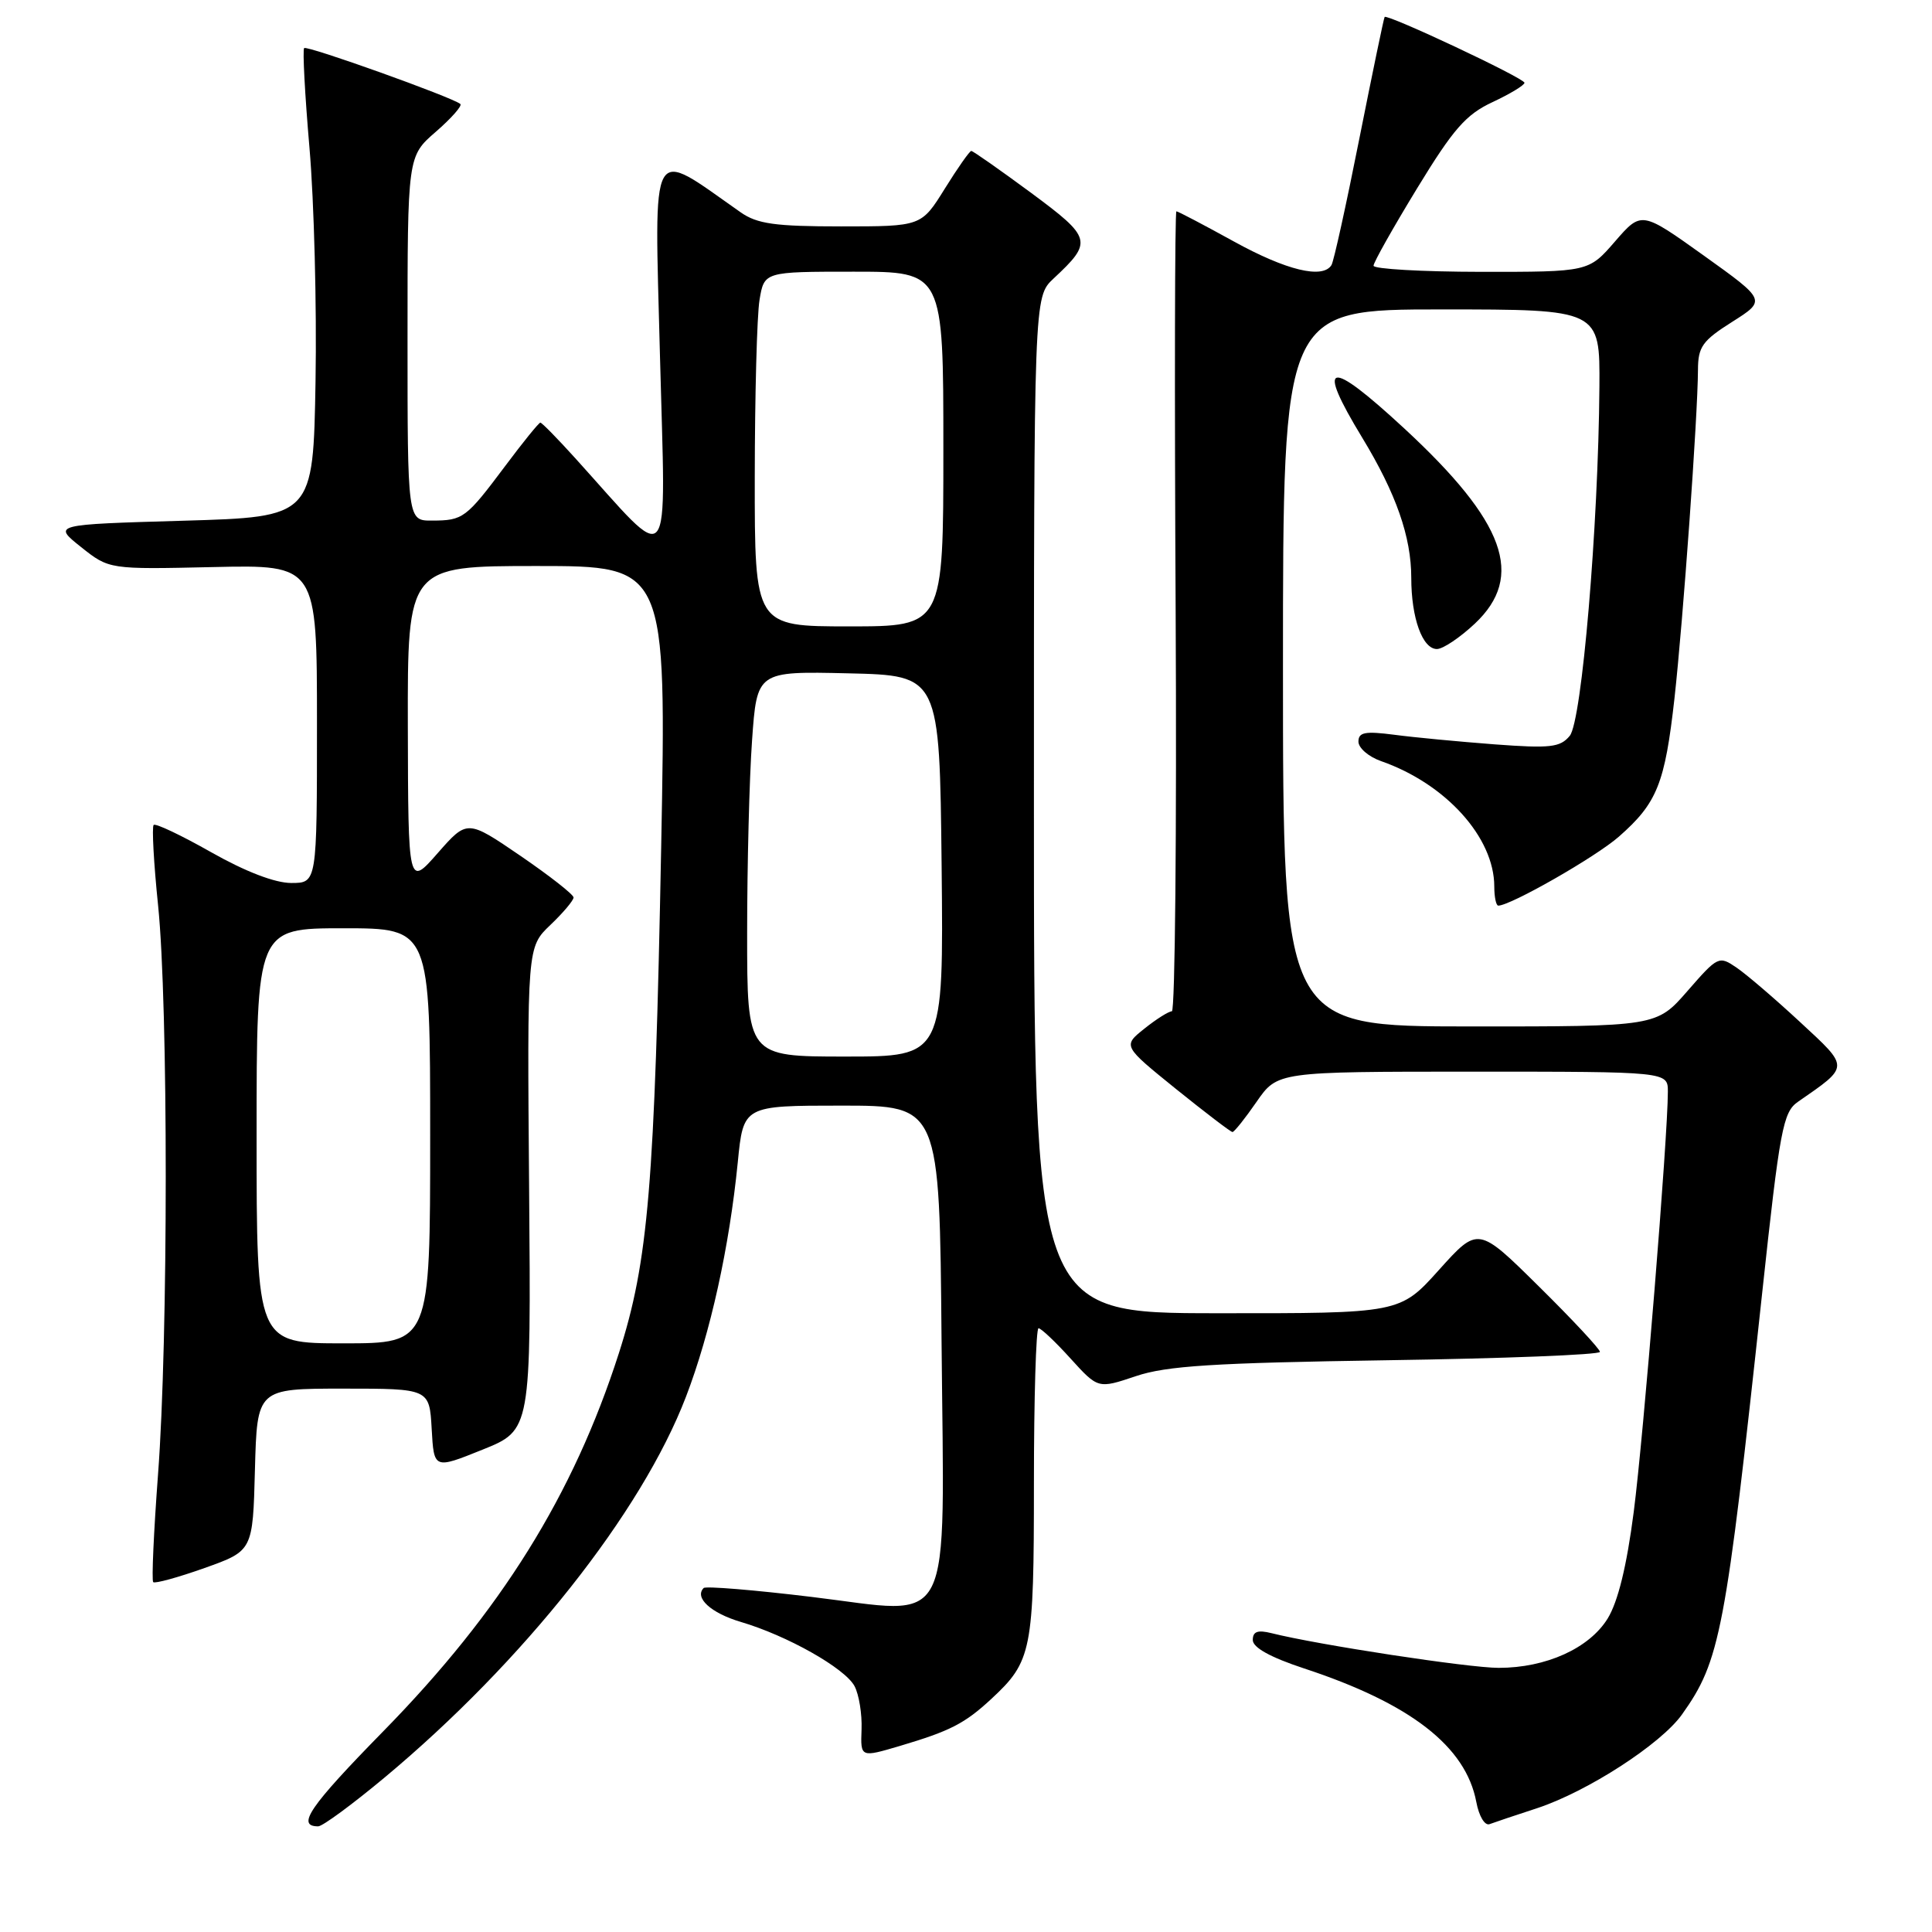 <?xml version="1.0" encoding="UTF-8" standalone="no"?>
<!DOCTYPE svg PUBLIC "-//W3C//DTD SVG 1.1//EN" "http://www.w3.org/Graphics/SVG/1.1/DTD/svg11.dtd" >
<svg xmlns="http://www.w3.org/2000/svg" xmlns:xlink="http://www.w3.org/1999/xlink" version="1.1" viewBox="0 0 256 256">
 <g >
 <path fill="currentColor"
d=" M 50.95 235.54 C 69.37 220.18 85.01 200.42 90.89 185.09 C 94.14 176.62 96.64 165.27 97.76 154.00 C 98.50 146.50 98.50 146.50 111.50 146.50 C 124.50 146.50 124.50 146.50 124.76 177.62 C 125.10 217.01 126.67 213.90 107.55 211.60 C 99.95 210.68 93.51 210.15 93.24 210.42 C 91.97 211.70 94.20 213.74 98.15 214.91 C 104.32 216.73 111.95 221.04 113.23 223.42 C 113.82 224.54 114.24 227.12 114.16 229.17 C 114.02 232.89 114.02 232.89 119.26 231.34 C 125.89 229.37 127.82 228.39 131.34 225.13 C 136.73 220.13 137.00 218.79 137.00 196.55 C 137.00 185.25 137.28 176.00 137.61 176.00 C 137.95 176.00 139.86 177.81 141.86 180.02 C 145.50 184.03 145.50 184.03 150.50 182.35 C 154.57 180.98 160.74 180.59 183.75 180.24 C 199.29 180.01 212.00 179.51 212.00 179.13 C 212.00 178.76 208.37 174.86 203.93 170.48 C 195.86 162.50 195.86 162.50 190.68 168.26 C 185.50 174.03 185.50 174.03 161.25 174.01 C 137.00 174.00 137.00 174.00 137.00 106.67 C 137.00 39.35 137.00 39.35 139.59 36.92 C 144.84 32.02 144.71 31.54 136.58 25.52 C 132.47 22.49 128.92 20.00 128.70 20.00 C 128.48 20.00 126.90 22.25 125.19 25.00 C 122.08 30.00 122.08 30.00 111.45 30.00 C 102.70 30.00 100.34 29.67 98.15 28.14 C 85.93 19.58 86.71 18.19 87.45 47.17 C 88.20 76.61 89.35 75.22 76.23 60.72 C 73.88 58.12 71.80 56.00 71.60 56.00 C 71.40 56.00 69.30 58.59 66.94 61.75 C 61.75 68.68 61.37 68.97 57.25 68.98 C 54.00 69.00 54.00 69.00 54.00 44.86 C 54.00 20.71 54.00 20.71 57.75 17.46 C 59.81 15.67 61.27 14.01 61.00 13.78 C 59.95 12.89 40.68 5.99 40.30 6.37 C 40.08 6.58 40.40 12.55 41.01 19.63 C 41.62 26.71 41.98 40.60 41.81 50.50 C 41.50 68.50 41.50 68.50 24.25 69.00 C 6.99 69.50 6.99 69.50 10.73 72.48 C 14.46 75.45 14.46 75.45 28.23 75.14 C 42.00 74.83 42.00 74.83 42.00 95.91 C 42.00 117.00 42.00 117.00 38.59 117.00 C 36.44 117.00 32.51 115.49 27.99 112.93 C 24.04 110.69 20.61 109.06 20.36 109.31 C 20.11 109.56 20.37 114.37 20.95 119.99 C 22.30 133.15 22.30 177.47 20.94 195.36 C 20.37 202.99 20.08 209.41 20.30 209.64 C 20.53 209.86 23.59 209.02 27.11 207.77 C 33.50 205.49 33.50 205.49 33.78 194.74 C 34.07 184.00 34.07 184.00 45.48 184.00 C 56.90 184.00 56.90 184.00 57.20 189.34 C 57.50 194.68 57.50 194.68 63.93 192.09 C 70.37 189.50 70.37 189.50 70.11 157.50 C 69.85 125.50 69.85 125.50 72.93 122.56 C 74.62 120.95 76.00 119.31 76.00 118.92 C 76.00 118.53 72.83 116.05 68.96 113.40 C 61.91 108.59 61.91 108.59 58.00 113.04 C 54.09 117.50 54.09 117.50 54.04 96.25 C 54.00 75.00 54.00 75.00 71.16 75.00 C 88.31 75.00 88.31 75.00 87.61 112.25 C 86.75 157.11 85.91 167.13 82.00 179.32 C 75.96 198.12 66.38 213.49 50.79 229.40 C 41.01 239.38 39.22 242.00 42.16 242.00 C 42.74 242.00 46.69 239.09 50.95 235.54 Z  M 203.69 239.59 C 210.35 237.39 220.07 231.11 222.87 227.18 C 227.94 220.06 228.63 216.42 233.49 171.39 C 235.84 149.58 236.26 147.37 238.23 146.00 C 245.12 141.22 245.12 141.54 238.50 135.41 C 235.20 132.35 231.42 129.11 230.11 128.22 C 227.77 126.62 227.63 126.69 223.61 131.30 C 219.50 136.02 219.50 136.02 194.75 136.01 C 170.00 136.00 170.00 136.00 170.00 88.50 C 170.00 41.00 170.00 41.00 191.00 41.00 C 212.00 41.00 212.00 41.00 211.93 51.25 C 211.79 69.78 209.60 95.57 208.00 97.50 C 206.73 99.04 205.42 99.18 198.02 98.63 C 193.33 98.27 187.36 97.71 184.75 97.36 C 180.88 96.86 180.00 97.02 180.00 98.27 C 180.00 99.11 181.34 100.27 182.99 100.85 C 191.56 103.84 198.00 110.96 198.00 117.47 C 198.00 118.86 198.24 120.00 198.53 120.00 C 200.16 120.00 211.45 113.55 214.51 110.86 C 219.58 106.41 220.61 103.84 221.88 92.50 C 223.02 82.21 224.96 55.21 224.99 49.00 C 225.00 45.95 225.58 45.14 229.52 42.65 C 234.04 39.79 234.04 39.79 225.77 33.87 C 217.50 27.96 217.50 27.96 214.00 31.99 C 210.50 36.03 210.50 36.03 196.25 36.02 C 188.41 36.01 182.00 35.64 182.00 35.21 C 182.00 34.77 184.60 30.16 187.77 24.96 C 192.58 17.07 194.25 15.17 197.77 13.53 C 200.10 12.44 202.00 11.29 202.00 10.97 C 202.00 10.36 183.81 1.81 183.47 2.25 C 183.36 2.39 181.86 9.64 180.12 18.37 C 178.39 27.10 176.73 34.63 176.43 35.12 C 175.27 37.00 170.45 35.83 163.50 32.00 C 159.51 29.80 156.08 28.00 155.88 28.00 C 155.67 28.00 155.62 51.85 155.78 81.00 C 155.93 110.15 155.70 134.00 155.28 134.00 C 154.85 134.01 153.21 135.04 151.64 136.30 C 148.77 138.59 148.77 138.59 155.83 144.30 C 159.72 147.43 163.08 150.00 163.31 150.00 C 163.54 150.00 164.98 148.20 166.50 146.00 C 169.27 142.00 169.27 142.00 195.14 142.00 C 221.00 142.00 221.00 142.00 221.00 144.65 C 221.00 150.65 217.78 190.27 216.48 200.32 C 215.55 207.53 214.39 212.24 213.02 214.47 C 210.58 218.41 204.86 221.00 198.58 221.00 C 194.62 221.00 174.62 217.95 168.47 216.40 C 166.65 215.95 166.00 216.18 166.00 217.31 C 166.00 218.31 168.33 219.60 172.75 221.06 C 186.90 225.71 194.23 231.40 195.62 238.78 C 195.97 240.65 196.74 241.94 197.37 241.71 C 197.99 241.48 200.83 240.52 203.69 239.59 Z  M 195.43 82.63 C 202.08 76.36 199.47 69.16 186.05 56.75 C 175.95 47.41 174.29 47.78 180.51 58.01 C 184.99 65.39 187.00 71.14 187.00 76.56 C 187.00 81.89 188.48 86.00 190.40 86.00 C 191.20 86.00 193.46 84.48 195.43 82.63 Z  M 34.00 150.50 C 34.00 123.00 34.00 123.00 45.50 123.00 C 57.00 123.00 57.00 123.00 57.00 150.50 C 57.00 178.00 57.00 178.00 45.50 178.00 C 34.00 178.00 34.00 178.00 34.00 150.50 Z  M 99.00 123.65 C 99.00 114.66 99.29 103.17 99.65 98.12 C 100.30 88.94 100.30 88.94 112.40 89.22 C 124.50 89.50 124.50 89.50 124.77 114.75 C 125.03 140.00 125.03 140.00 112.02 140.00 C 99.00 140.00 99.00 140.00 99.00 123.65 Z  M 100.01 63.25 C 100.02 52.39 100.30 41.81 100.64 39.75 C 101.26 36.00 101.26 36.00 113.13 36.00 C 125.00 36.00 125.00 36.00 125.00 59.50 C 125.00 83.00 125.00 83.00 112.50 83.00 C 100.00 83.00 100.00 83.00 100.01 63.25 Z "/>
</g>
</svg>